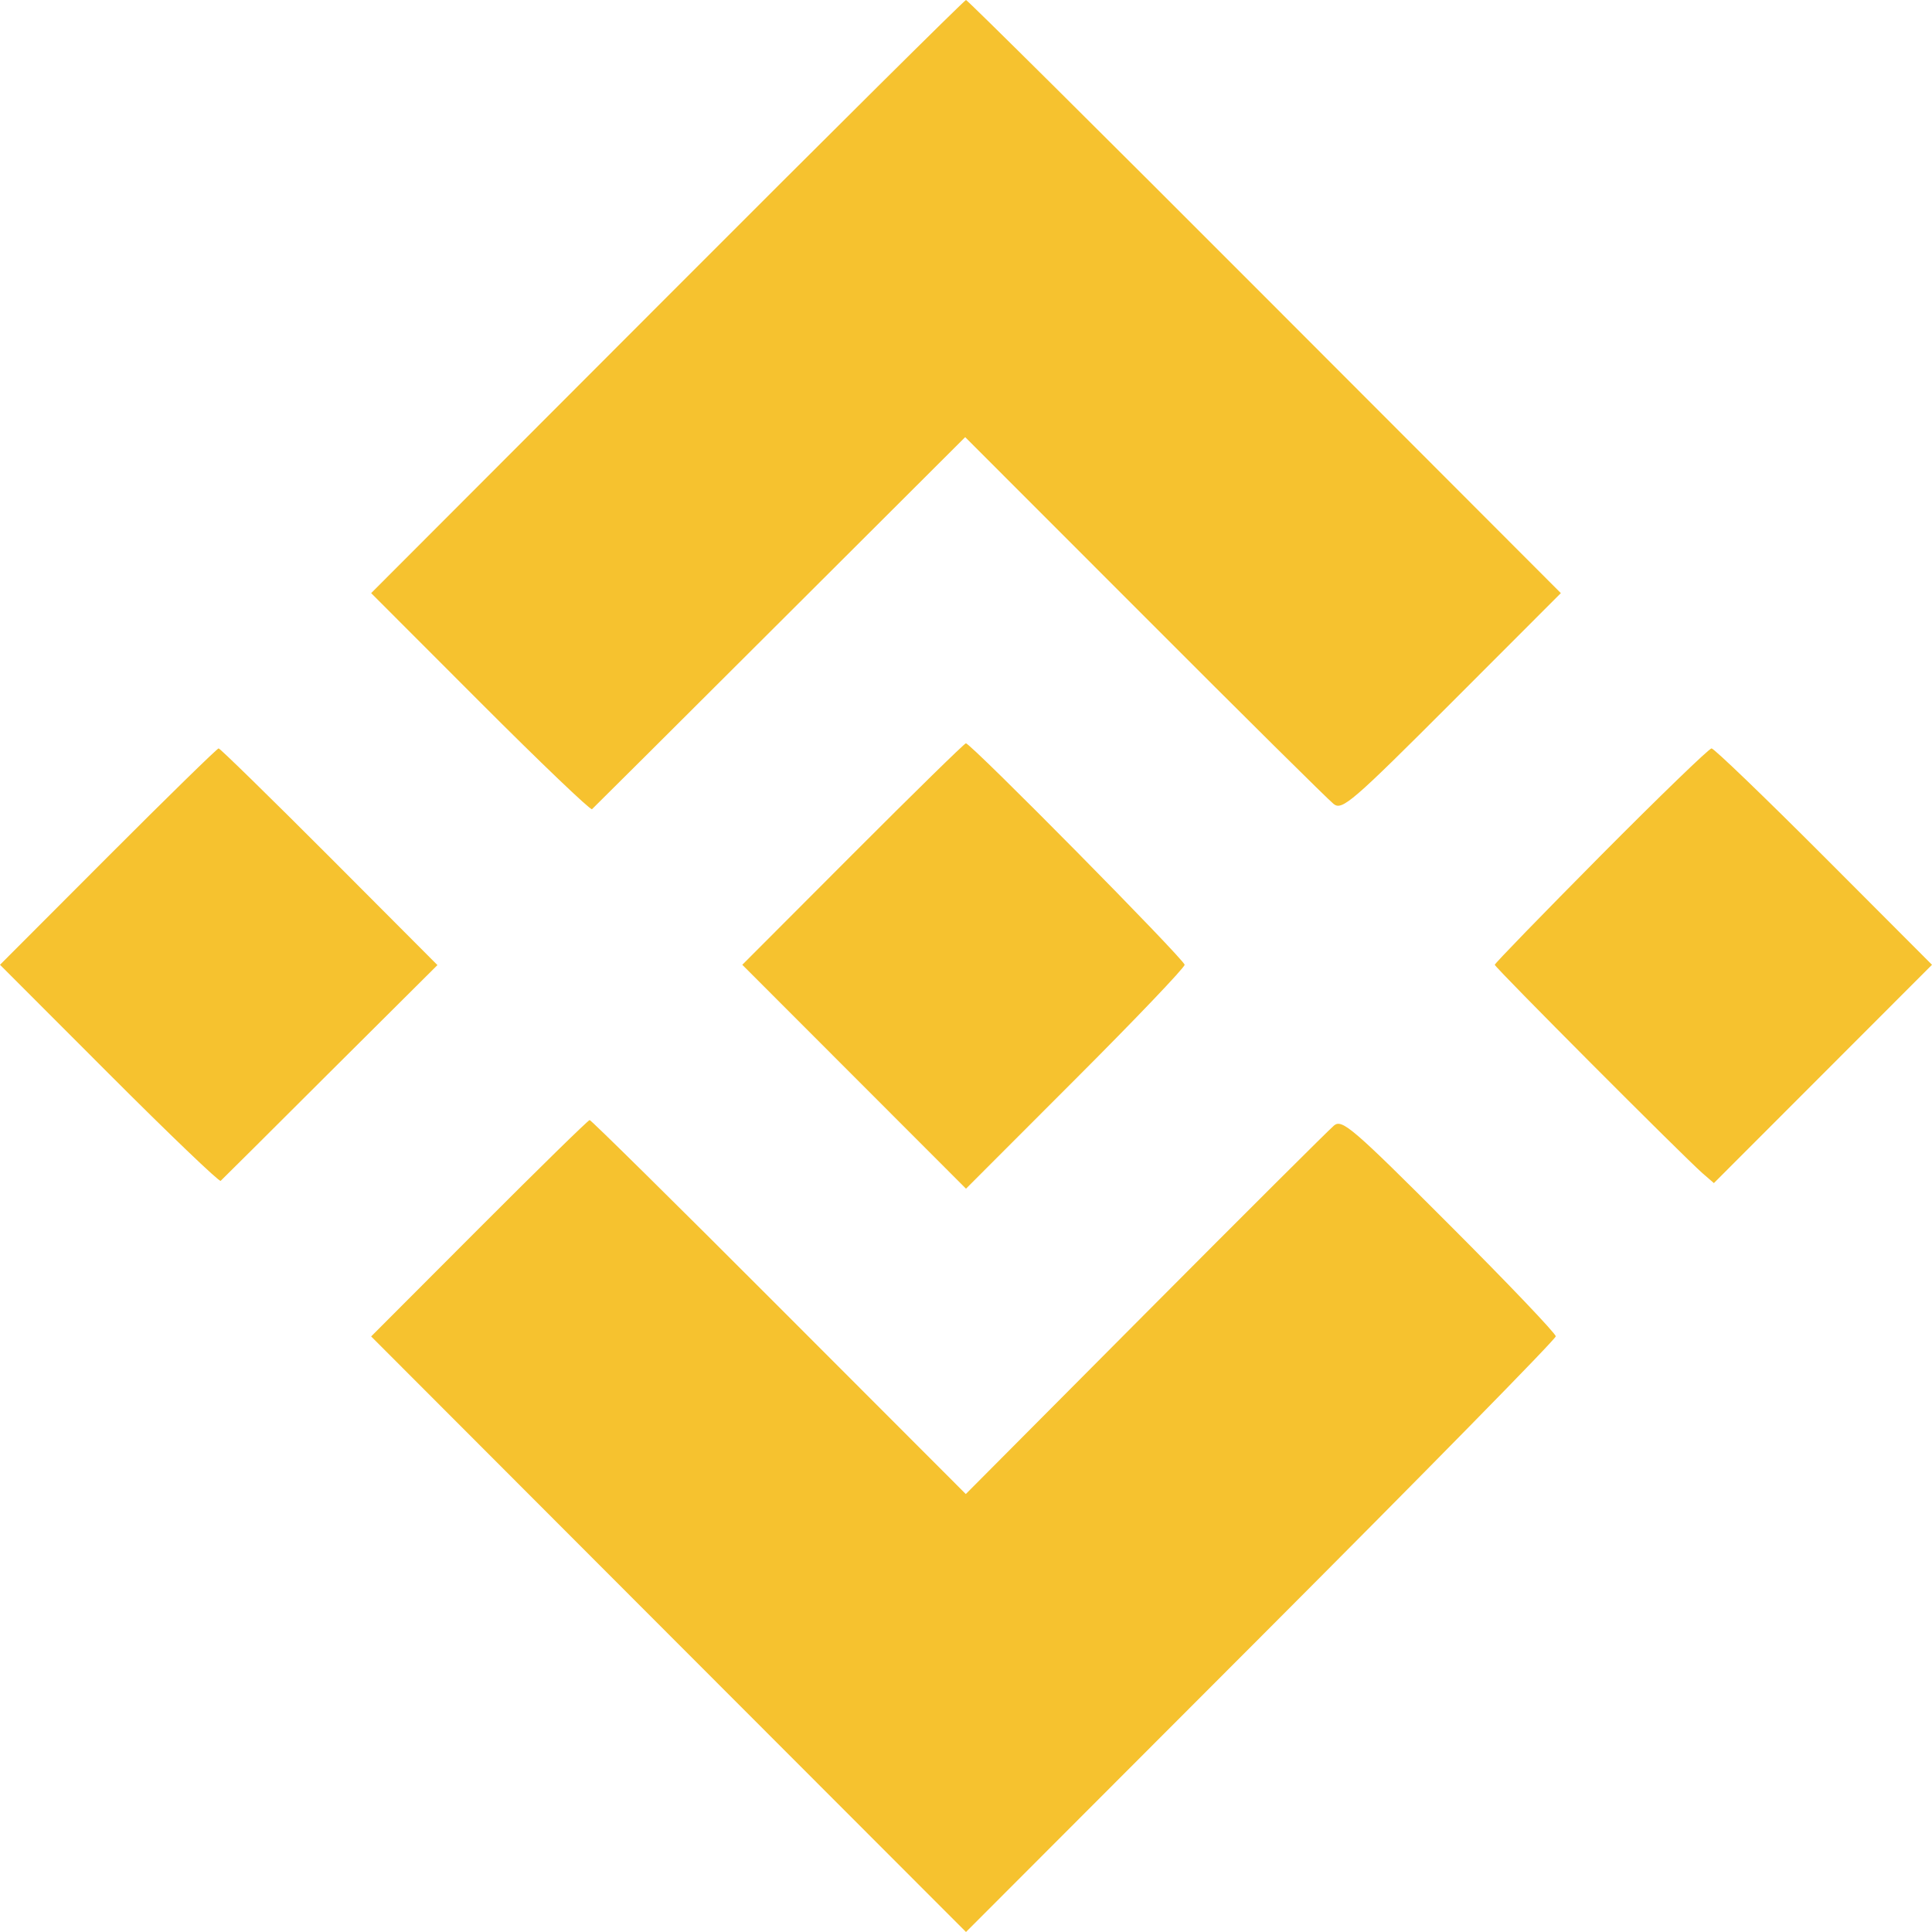 <svg width="19" height="19" viewBox="0 0 19 19" fill="none" xmlns="http://www.w3.org/2000/svg">
  <path fill-rule="evenodd" clip-rule="evenodd" d="M6.562 2.917L3.65 5.833L4.723 6.907C5.313 7.498 5.808 7.971 5.822 7.958C5.836 7.946 6.668 7.117 7.67 6.117L9.492 4.299L11.259 6.067C12.23 7.04 13.066 7.868 13.116 7.907C13.199 7.972 13.294 7.891 14.278 6.906L15.35 5.833L12.438 2.917C10.836 1.312 9.514 0 9.5 0C9.486 0 8.164 1.312 6.562 2.917ZM8.387 8.399L7.3 9.488L8.4 10.589L9.5 11.69L10.575 10.614C11.166 10.023 11.65 9.516 11.65 9.488C11.65 9.438 9.548 7.31 9.499 7.31C9.485 7.31 8.985 7.8 8.387 8.399ZM1.062 8.424L0 9.488L1.073 10.562C1.663 11.153 2.157 11.626 2.17 11.613C2.184 11.601 2.669 11.118 3.248 10.54L4.302 9.491L3.239 8.425C2.654 7.839 2.164 7.36 2.15 7.36C2.136 7.36 1.646 7.839 1.062 8.424ZM15.744 8.412C15.17 8.991 14.7 9.475 14.7 9.488C14.7 9.513 16.549 11.367 16.743 11.538L16.855 11.635L17.927 10.562L19 9.488L17.938 8.424C17.354 7.839 16.856 7.36 16.832 7.36C16.808 7.36 16.319 7.833 15.744 8.412ZM4.712 12.079L3.65 13.143L6.575 16.072L9.5 19L12.4 16.096C13.995 14.499 15.3 13.17 15.3 13.142C15.3 13.114 14.829 12.62 14.253 12.044C13.302 11.092 13.199 11.004 13.12 11.068C13.072 11.108 12.238 11.939 11.266 12.916L9.498 14.693L7.661 12.854C6.651 11.842 5.813 11.015 5.799 11.015C5.785 11.015 5.296 11.494 4.712 12.079Z" fill="#F6C22F" />
</svg>
  